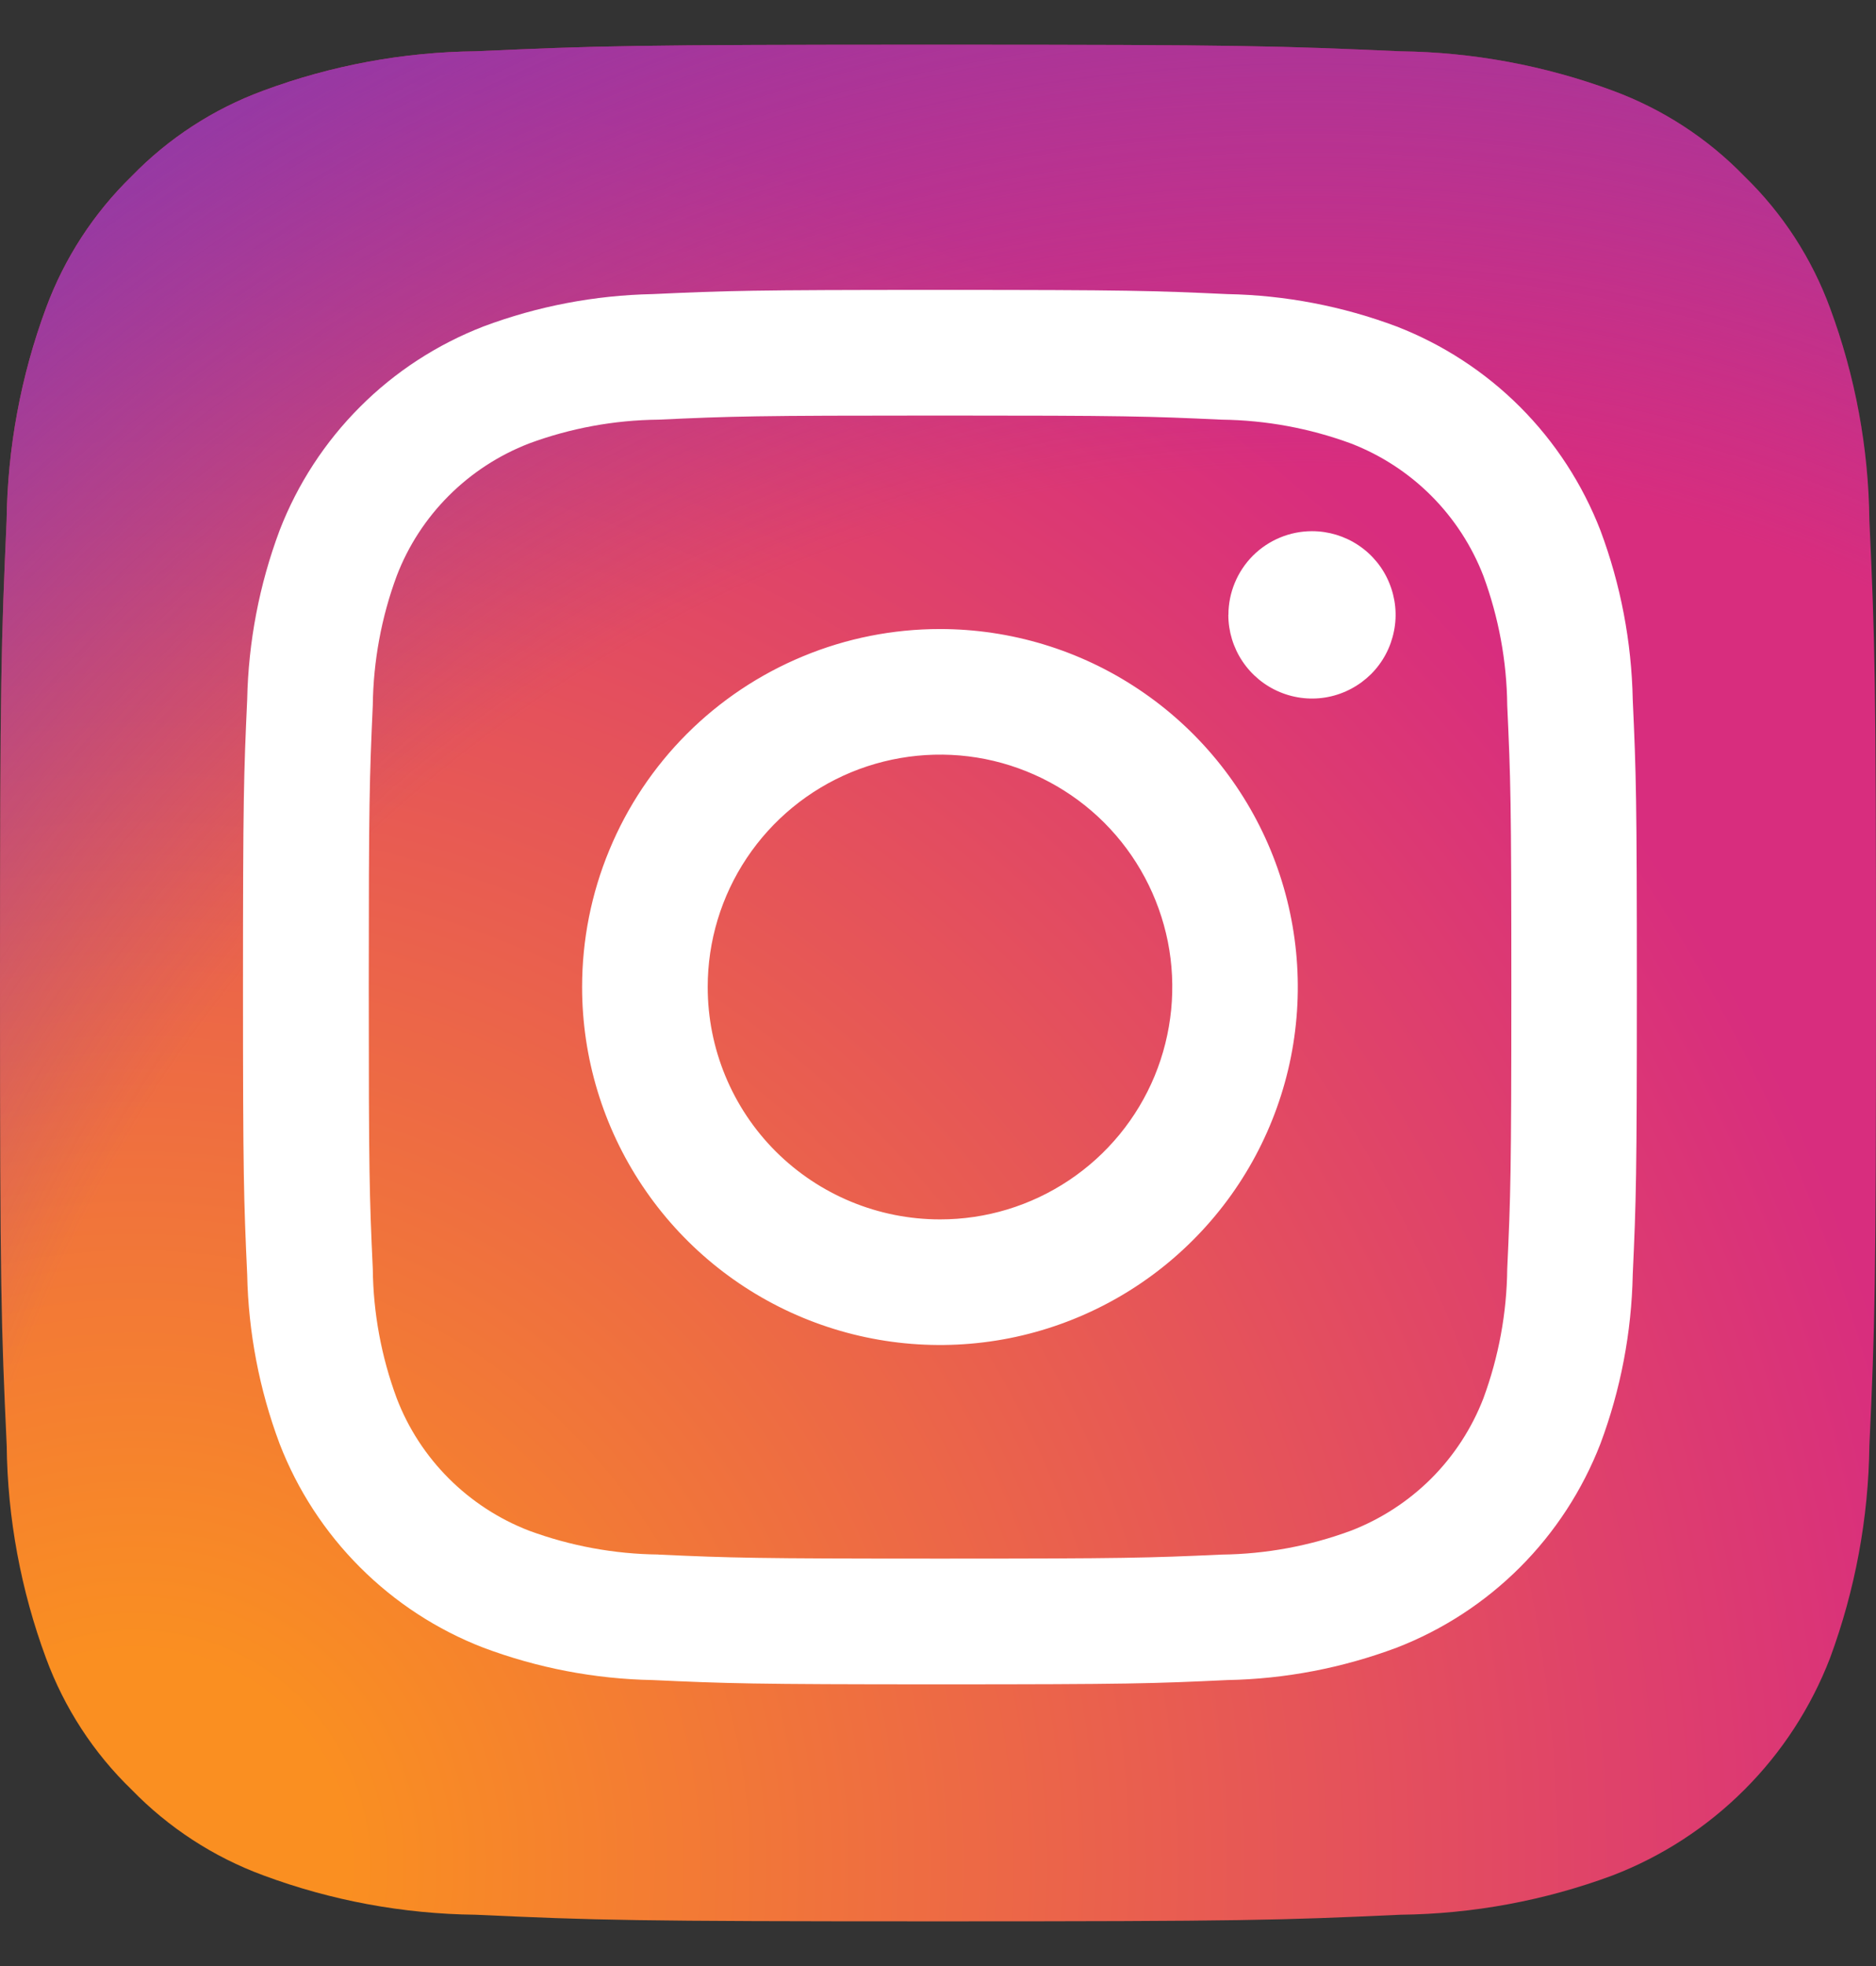 <svg width="21" height="22" viewBox="0 0 21 22" fill="none" xmlns="http://www.w3.org/2000/svg">
<rect x="0" y="0" width="21" height="22" fill="#333333" stroke="none"/>
<g clip-path="url(#clip0_79_667)">
<path d="M5.325 21.426C4.513 21.417 3.708 21.268 2.947 20.985C2.39 20.78 1.887 20.452 1.474 20.027C1.047 19.615 0.72 19.111 0.515 18.555C0.233 17.793 0.084 16.988 0.075 16.176C0.013 14.826 0 14.421 0 11C0 7.579 0.014 7.175 0.074 5.824C0.084 5.012 0.233 4.208 0.515 3.447C0.721 2.89 1.048 2.387 1.473 1.973C1.886 1.547 2.389 1.22 2.946 1.015C3.708 0.732 4.512 0.583 5.325 0.574C6.675 0.513 7.081 0.5 10.5 0.5C13.919 0.5 14.325 0.514 15.676 0.574C16.488 0.584 17.292 0.733 18.054 1.015C18.61 1.22 19.114 1.547 19.527 1.973C19.953 2.386 20.28 2.889 20.485 3.446C20.768 4.208 20.917 5.012 20.926 5.825C20.988 7.176 21 7.58 21 11C21 14.421 20.988 14.825 20.926 16.176C20.916 16.988 20.767 17.793 20.485 18.555C20.272 19.107 19.946 19.609 19.527 20.027C19.108 20.446 18.607 20.772 18.054 20.985C17.292 21.268 16.488 21.417 15.675 21.426C14.325 21.488 13.92 21.5 10.5 21.5C7.079 21.5 6.675 21.488 5.325 21.426" fill="url(#paint0_radial_79_667)"/>
<path d="M5.325 21.426C4.513 21.417 3.708 21.268 2.947 20.985C2.39 20.78 1.887 20.452 1.474 20.027C1.047 19.615 0.72 19.111 0.515 18.555C0.233 17.793 0.084 16.988 0.075 16.176C0.013 14.826 0 14.421 0 11C0 7.579 0.014 7.175 0.074 5.824C0.084 5.012 0.233 4.208 0.515 3.447C0.721 2.89 1.048 2.387 1.473 1.973C1.886 1.547 2.389 1.22 2.946 1.015C3.708 0.732 4.512 0.583 5.325 0.574C6.675 0.513 7.081 0.5 10.5 0.5C13.919 0.5 14.325 0.514 15.676 0.574C16.488 0.584 17.292 0.733 18.054 1.015C18.61 1.22 19.114 1.547 19.527 1.973C19.953 2.386 20.28 2.889 20.485 3.446C20.768 4.208 20.917 5.012 20.926 5.825C20.988 7.176 21 7.58 21 11C21 14.421 20.988 14.825 20.926 16.176C20.916 16.988 20.767 17.793 20.485 18.555C20.272 19.107 19.946 19.609 19.527 20.027C19.108 20.446 18.607 20.772 18.054 20.985C17.292 21.268 16.488 21.417 15.675 21.426C14.325 21.488 13.92 21.5 10.5 21.5C7.079 21.5 6.675 21.488 5.325 21.426" fill="url(#paint1_radial_79_667)"/>
<path d="M7.922 11.045C7.922 10.53 8.074 10.028 8.36 9.6C8.646 9.172 9.052 8.839 9.527 8.642C10.002 8.446 10.525 8.394 11.03 8.494C11.534 8.595 11.998 8.843 12.361 9.206C12.725 9.57 12.972 10.034 13.073 10.538C13.173 11.042 13.121 11.565 12.925 12.04C12.728 12.516 12.394 12.922 11.967 13.207C11.539 13.493 11.036 13.646 10.522 13.645C9.832 13.645 9.171 13.371 8.683 12.884C8.195 12.396 7.922 11.734 7.922 11.045ZM6.516 11.045C6.516 11.837 6.751 12.612 7.191 13.27C7.631 13.929 8.257 14.443 8.989 14.746C9.721 15.049 10.526 15.128 11.303 14.974C12.08 14.819 12.794 14.438 13.354 13.877C13.915 13.317 14.296 12.603 14.451 11.826C14.605 11.049 14.526 10.244 14.223 9.512C13.92 8.78 13.406 8.154 12.747 7.714C12.089 7.274 11.314 7.039 10.522 7.039C9.996 7.039 9.475 7.142 8.989 7.344C8.503 7.545 8.061 7.84 7.689 8.212C7.317 8.584 7.022 9.026 6.821 9.512C6.619 9.998 6.516 10.519 6.516 11.045ZM13.75 6.88C13.75 7.065 13.805 7.246 13.908 7.4C14.011 7.554 14.157 7.674 14.328 7.745C14.499 7.816 14.687 7.835 14.868 7.799C15.05 7.763 15.217 7.673 15.348 7.543C15.479 7.412 15.568 7.245 15.604 7.063C15.641 6.882 15.622 6.694 15.551 6.522C15.481 6.351 15.361 6.205 15.207 6.102C15.053 5.999 14.872 5.944 14.687 5.944C14.438 5.944 14.201 6.043 14.025 6.218C13.85 6.394 13.751 6.632 13.751 6.88M7.37 17.395C6.876 17.39 6.385 17.299 5.921 17.128C5.585 16.998 5.279 16.799 5.024 16.544C4.769 16.289 4.57 15.984 4.441 15.647C4.269 15.183 4.178 14.693 4.173 14.198C4.135 13.376 4.128 13.129 4.128 11.046C4.128 8.962 4.136 8.716 4.173 7.893C4.179 7.398 4.269 6.908 4.441 6.444C4.57 6.107 4.769 5.802 5.024 5.547C5.279 5.292 5.585 5.093 5.921 4.963C6.385 4.791 6.876 4.701 7.37 4.696C8.193 4.658 8.44 4.65 10.522 4.65C12.605 4.65 12.852 4.658 13.675 4.696C14.17 4.702 14.66 4.792 15.124 4.963C15.46 5.093 15.766 5.292 16.021 5.547C16.276 5.802 16.475 6.108 16.605 6.444C16.776 6.908 16.867 7.398 16.872 7.893C16.91 8.717 16.918 8.962 16.918 11.046C16.918 13.13 16.91 13.376 16.872 14.199C16.867 14.694 16.776 15.184 16.605 15.648C16.475 15.984 16.276 16.29 16.021 16.545C15.766 16.799 15.46 16.998 15.124 17.128C14.66 17.3 14.17 17.39 13.675 17.396C12.853 17.433 12.606 17.441 10.522 17.441C8.439 17.441 8.192 17.433 7.37 17.396M7.306 3.291C6.658 3.304 6.018 3.426 5.412 3.653C4.893 3.854 4.422 4.16 4.03 4.553C3.637 4.946 3.33 5.417 3.13 5.935C2.903 6.541 2.78 7.182 2.767 7.829C2.729 8.661 2.72 8.927 2.72 11.046C2.72 13.164 2.729 13.43 2.767 14.262C2.78 14.909 2.903 15.55 3.13 16.156C3.33 16.674 3.637 17.145 4.03 17.538C4.423 17.931 4.893 18.238 5.412 18.438C6.018 18.665 6.658 18.788 7.306 18.8C8.138 18.838 8.403 18.848 10.522 18.848C12.641 18.848 12.907 18.839 13.739 18.8C14.386 18.788 15.026 18.665 15.633 18.438C16.151 18.238 16.622 17.931 17.015 17.538C17.408 17.145 17.714 16.674 17.915 16.156C18.142 15.55 18.264 14.909 18.277 14.262C18.315 13.43 18.323 13.164 18.323 11.046C18.323 8.927 18.315 8.661 18.277 7.829C18.264 7.182 18.142 6.541 17.915 5.935C17.714 5.417 17.408 4.946 17.015 4.553C16.622 4.16 16.151 3.854 15.633 3.653C15.027 3.426 14.387 3.303 13.739 3.291C12.907 3.253 12.642 3.244 10.523 3.244C8.405 3.244 8.138 3.253 7.306 3.291" fill="white"/>
</g>
<defs>
<radialGradient id="paint0_radial_79_667" cx="0" cy="0" r="1" gradientUnits="userSpaceOnUse" gradientTransform="translate(1.359 21.04) scale(26.662)">
<stop offset="0.09" stop-color="#FA8F21"/>
<stop offset="0.78" stop-color="#D82D7E"/>
</radialGradient>
<radialGradient id="paint1_radial_79_667" cx="0" cy="0" r="1" gradientUnits="userSpaceOnUse" gradientTransform="translate(14.546 20.366) scale(23.463)">
<stop offset="0.64" stop-color="#8C3AAA" stop-opacity="0"/>
<stop offset="1" stop-color="#8C3AAA"/>
</radialGradient>
<clipPath id="clip0_79_667">
<rect width="21" height="21" fill="white" transform="translate(0 0.5)"/>
</clipPath>
</defs>
</svg>
